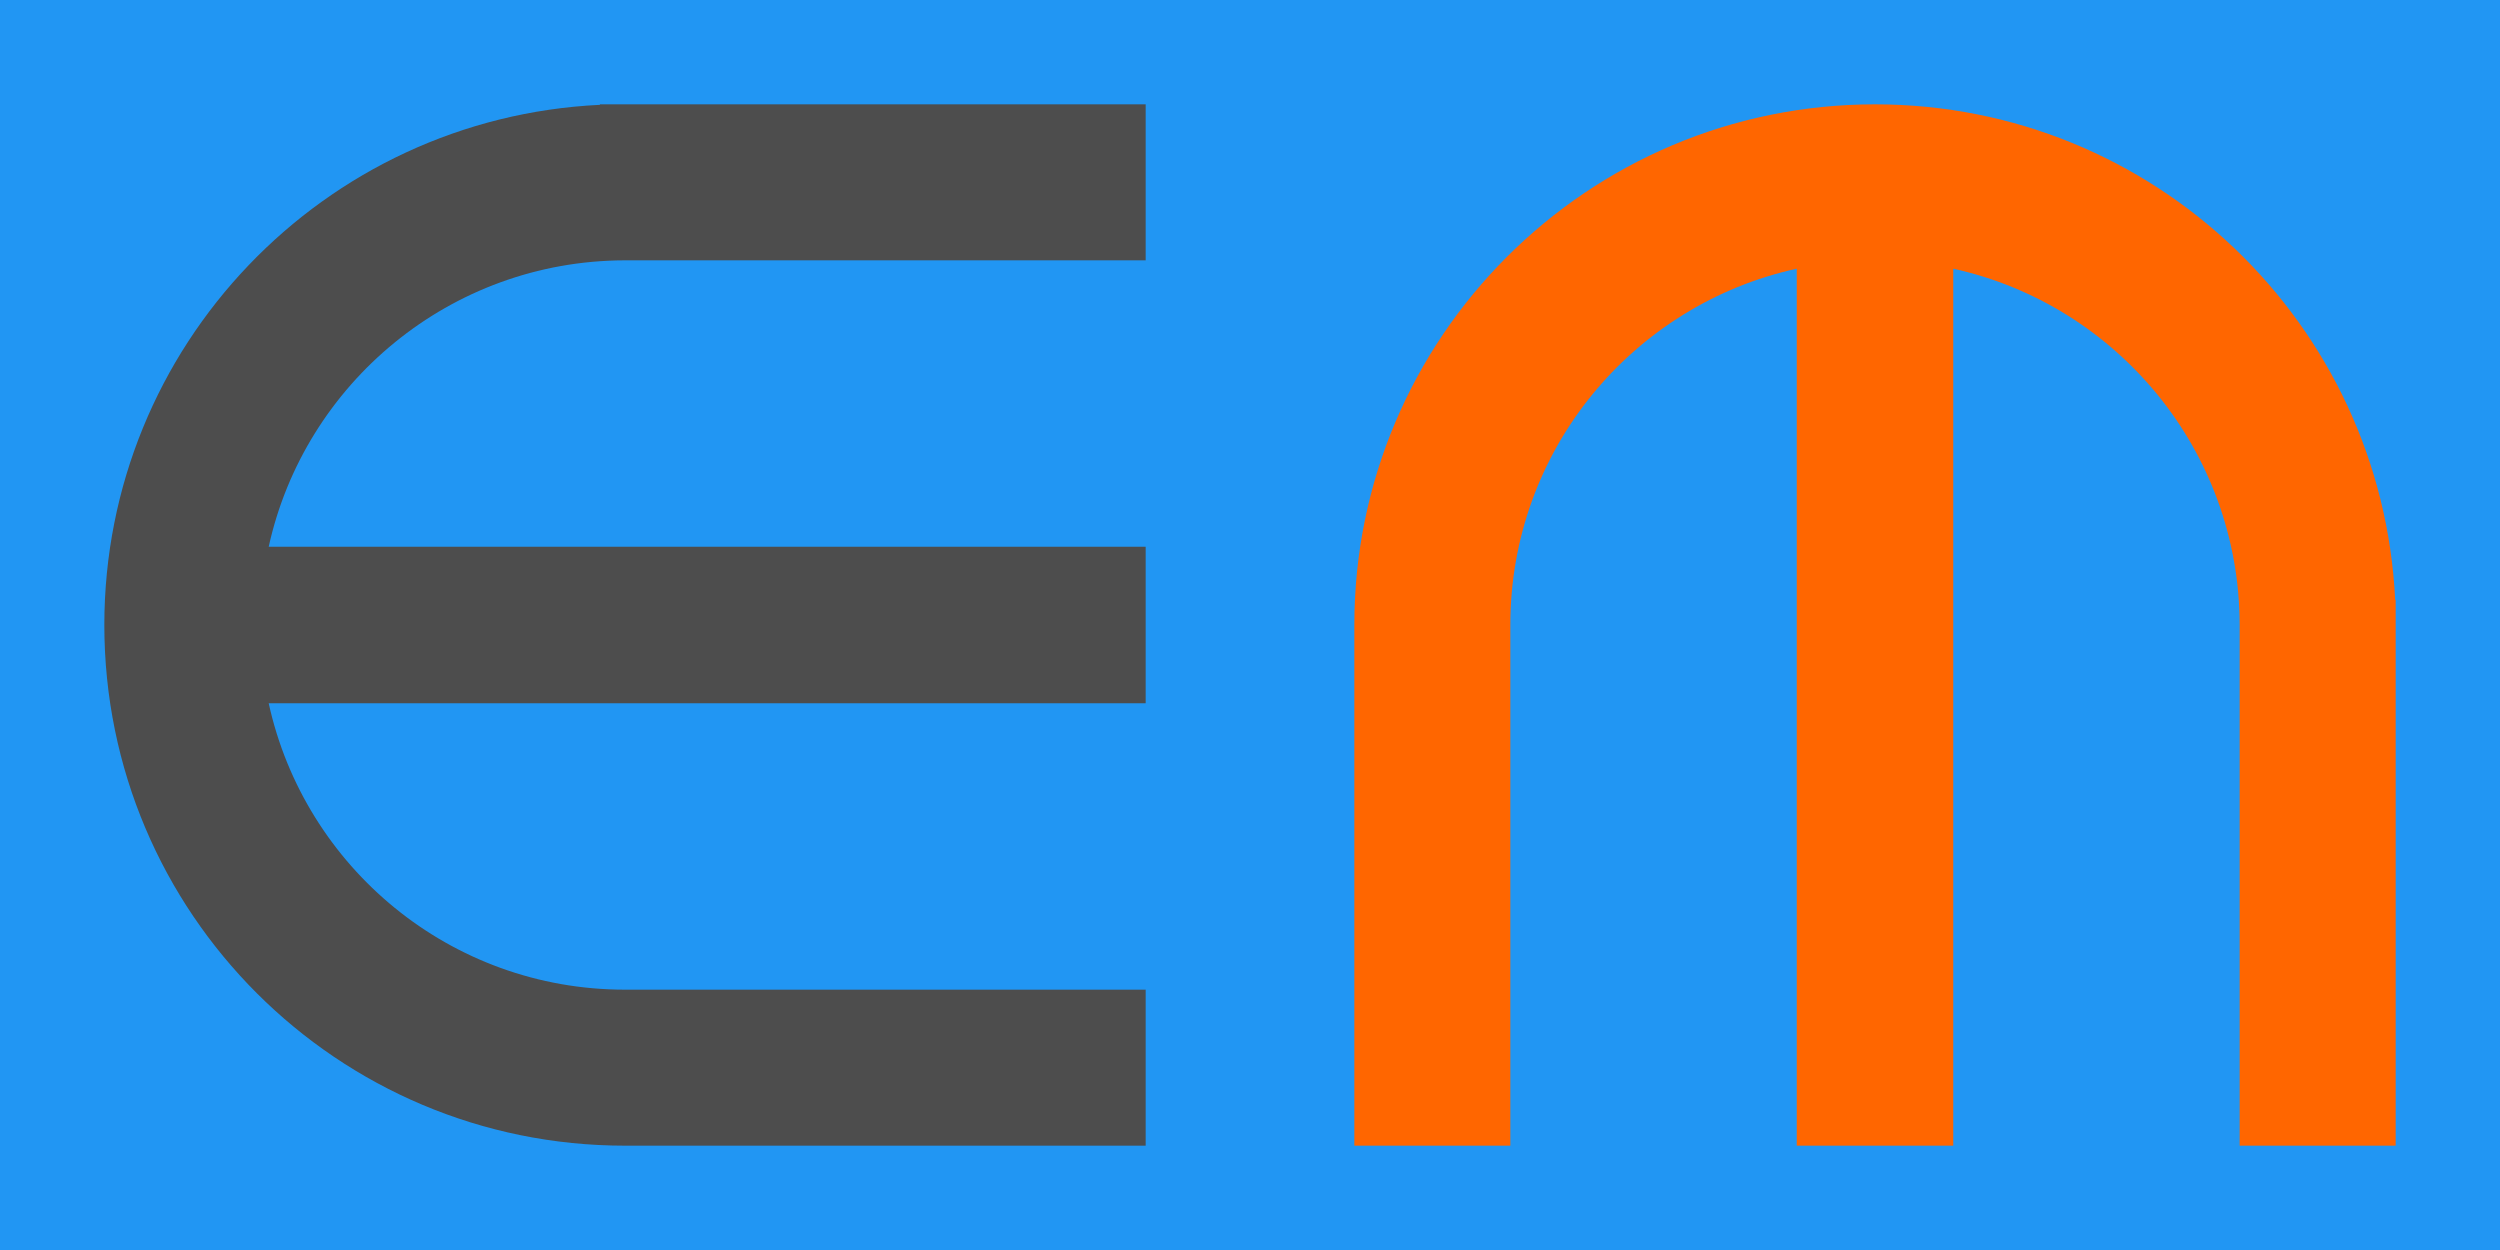 <?xml version="1.0" encoding="UTF-8"?>
<!DOCTYPE svg PUBLIC "-//W3C//DTD SVG 1.1//EN" "http://www.w3.org/Graphics/SVG/1.1/DTD/svg11.dtd">
<!-- Creator: CorelDRAW X8 -->
<svg xmlns="http://www.w3.org/2000/svg" xml:space="preserve" width="50.8mm" height="25.4mm" version="1.1" style="shape-rendering:geometricPrecision; text-rendering:geometricPrecision; image-rendering:optimizeQuality; fill-rule:evenodd; clip-rule:evenodd" viewBox="0 0 5080 2540" xmlns:xlink="http://www.w3.org/1999/xlink">
 <defs>
  <style type="text/css">
   <![CDATA[
    .fil0 {fill:#4D4D4D}
    .fil1 {fill:#FF6600}
    .fil2 {fill:#2196f3}
   ]]>
  </style>
 </defs>
 <g id="Layer_x0020_1">
  <g id="_841978432">
         <path class="fil2" d="M0 0 H 5080 V 2540 H 0 L 0 0"/>
   <path class="fil0" d="M1219 213l0 -1 51 0 1058 0 0 317 -1059 0c-354,1 -650,250 -723,582l1782 0 0 318 -1782 0c73,333 369,582 724,582l0 0 1058 0 0 317 -1058 0c-584,0 -1058,-473 -1058,-1058 0,-567 446,-1030 1007,-1057z"/>
   <path class="fil1" d="M4867 1219l1 0 0 51 0 1058 -317 0 0 -1059c-1,-354 -250,-650 -582,-723l0 1782 -318 0 0 -1782c-333,73 -582,369 -582,724l0 0 0 1058 -317 0 0 -1058c0,-584 474,-1058 1058,-1058 567,0 1030,446 1057,1007z"/>
  </g>
 </g>
</svg>
